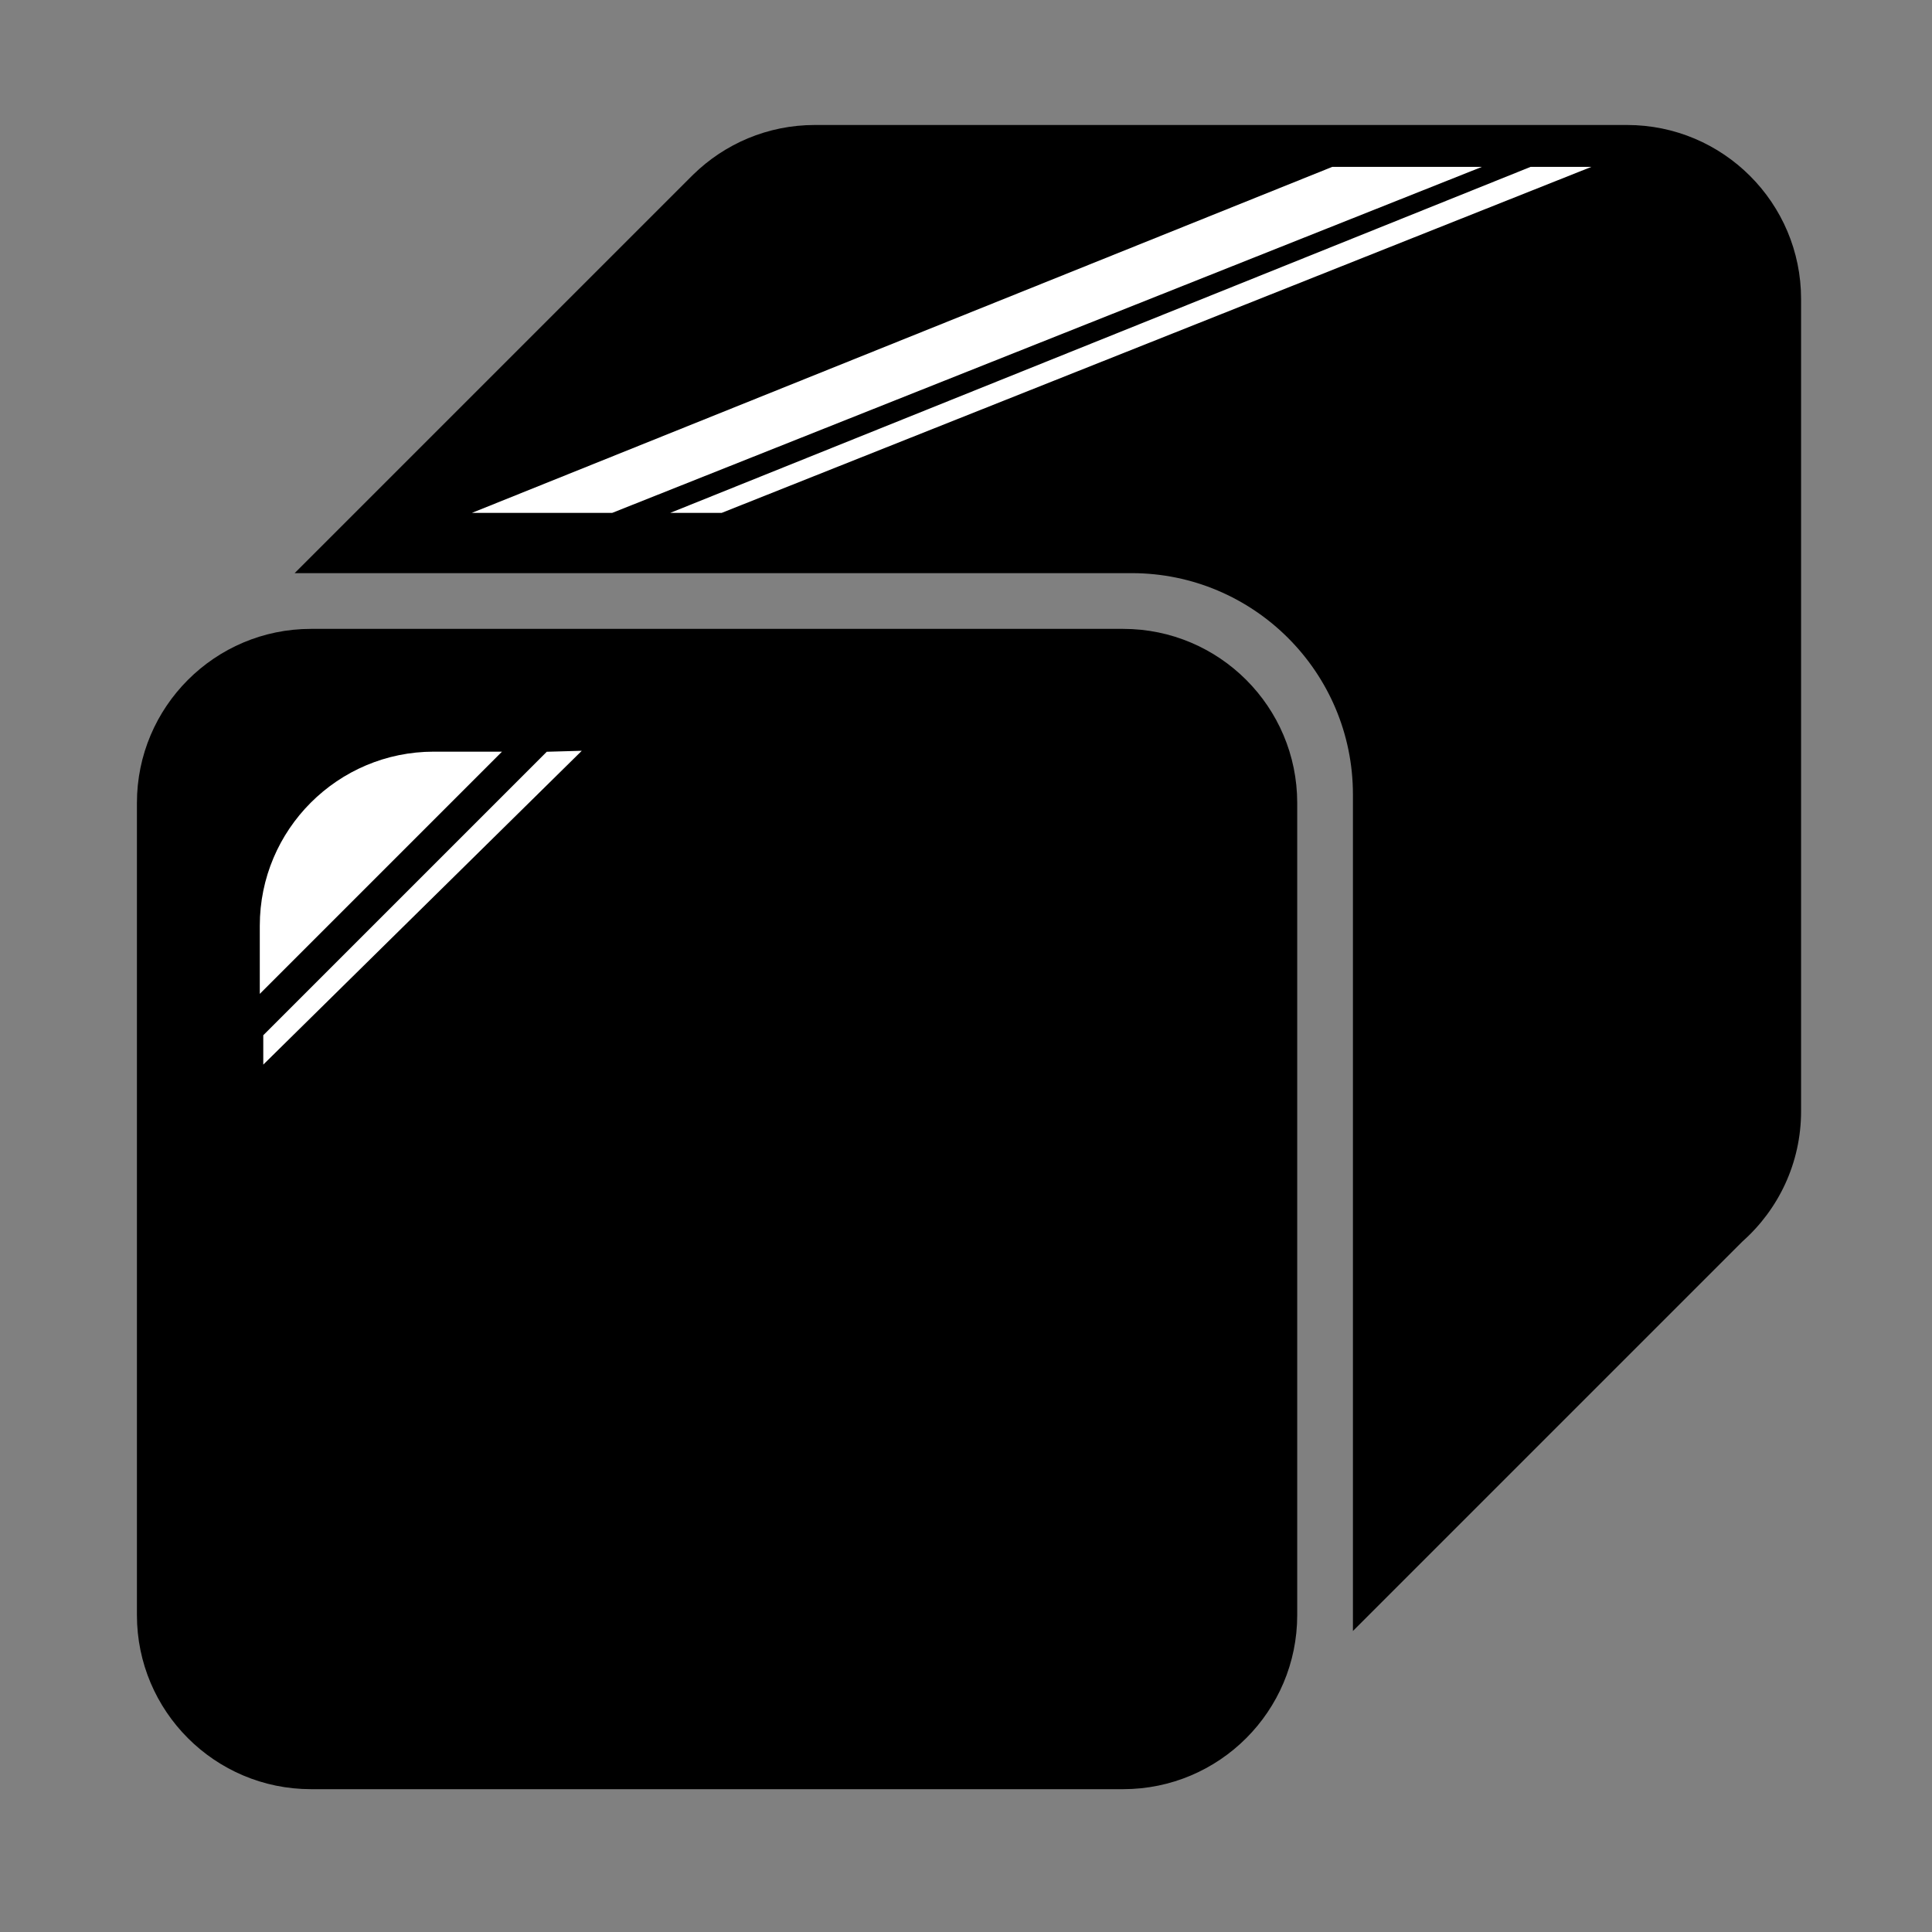 <?xml version="1.0" encoding="UTF-8" standalone="no"?>
<!DOCTYPE svg PUBLIC "-//W3C//DTD SVG 1.1//EN" "http://www.w3.org/Graphics/SVG/1.1/DTD/svg11.dtd">
<svg width="100%" height="100%" viewBox="0 0 119 119" version="1.1" xmlns="http://www.w3.org/2000/svg" xmlns:xlink="http://www.w3.org/1999/xlink" xml:space="preserve" xmlns:serif="http://www.serif.com/" style="fill-rule:evenodd;clip-rule:evenodd;stroke-linejoin:round;stroke-miterlimit:2;">
    <rect x="0" y="0" width="119" height="119" fill="#808080" stroke="none"/>
    <g transform="matrix(0.288,0,0,0.288,-10.387,-187.002)">
        <g id="Layer-1" serif:id="Layer 1">
            <g>
                <g transform="matrix(3.545,0,0,3.545,15.72,730.635)">
                    <path d="M84,25.5C84,19.705 79.295,15 73.5,15L24.5,15C18.705,15 14,19.705 14,25.5L14,74.5C14,80.295 18.705,85 24.5,85L73.5,85C79.295,85 84,80.295 84,74.5L84,25.5Z" fill="--c-accent"/>
                </g>
                <g transform="matrix(3.545,0,0,3.545,40.538,645.546)">
                    <path d="M16.515,35.64L40.386,11.769C40.445,11.71 40.504,11.65 40.564,11.592C42.457,9.743 45.045,8.603 47.897,8.603L96.897,8.603C102.693,8.603 107.397,13.307 107.397,19.103L107.397,68.103C107.397,71.226 106.031,74.033 103.863,75.957L80.36,99.46L80.36,48.99C80.36,41.622 74.378,35.64 67.01,35.64L16.515,35.64Z" fill="--c-accent"/>
                </g>
                <g transform="matrix(1,0,0,1,-2,0)">
                    <path d="M139,759L323,685L355,685L169,759L139,759Z" style="fill:white;"/>
                </g>
                <g transform="matrix(1,0,0,1,40.414,0)">
                    <path d="M139,759L323,685L336,685L150,759L139,759Z" style="fill:white;"/>
                </g>
                <g transform="matrix(3.068,0,0,3.068,66.267,676.957)">
                    <path d="M25.151,43.387L8.266,60.272L8.266,55.519C8.266,48.823 13.702,43.387 20.398,43.387L25.151,43.387Z" style="fill:white;"/>
                </g>
                <path d="M153,810.09L92.372,870.718L92.372,877L160.493,809.88L153,810.09Z" style="fill:white;"/>
            </g>
        </g>
    </g>
</svg>
